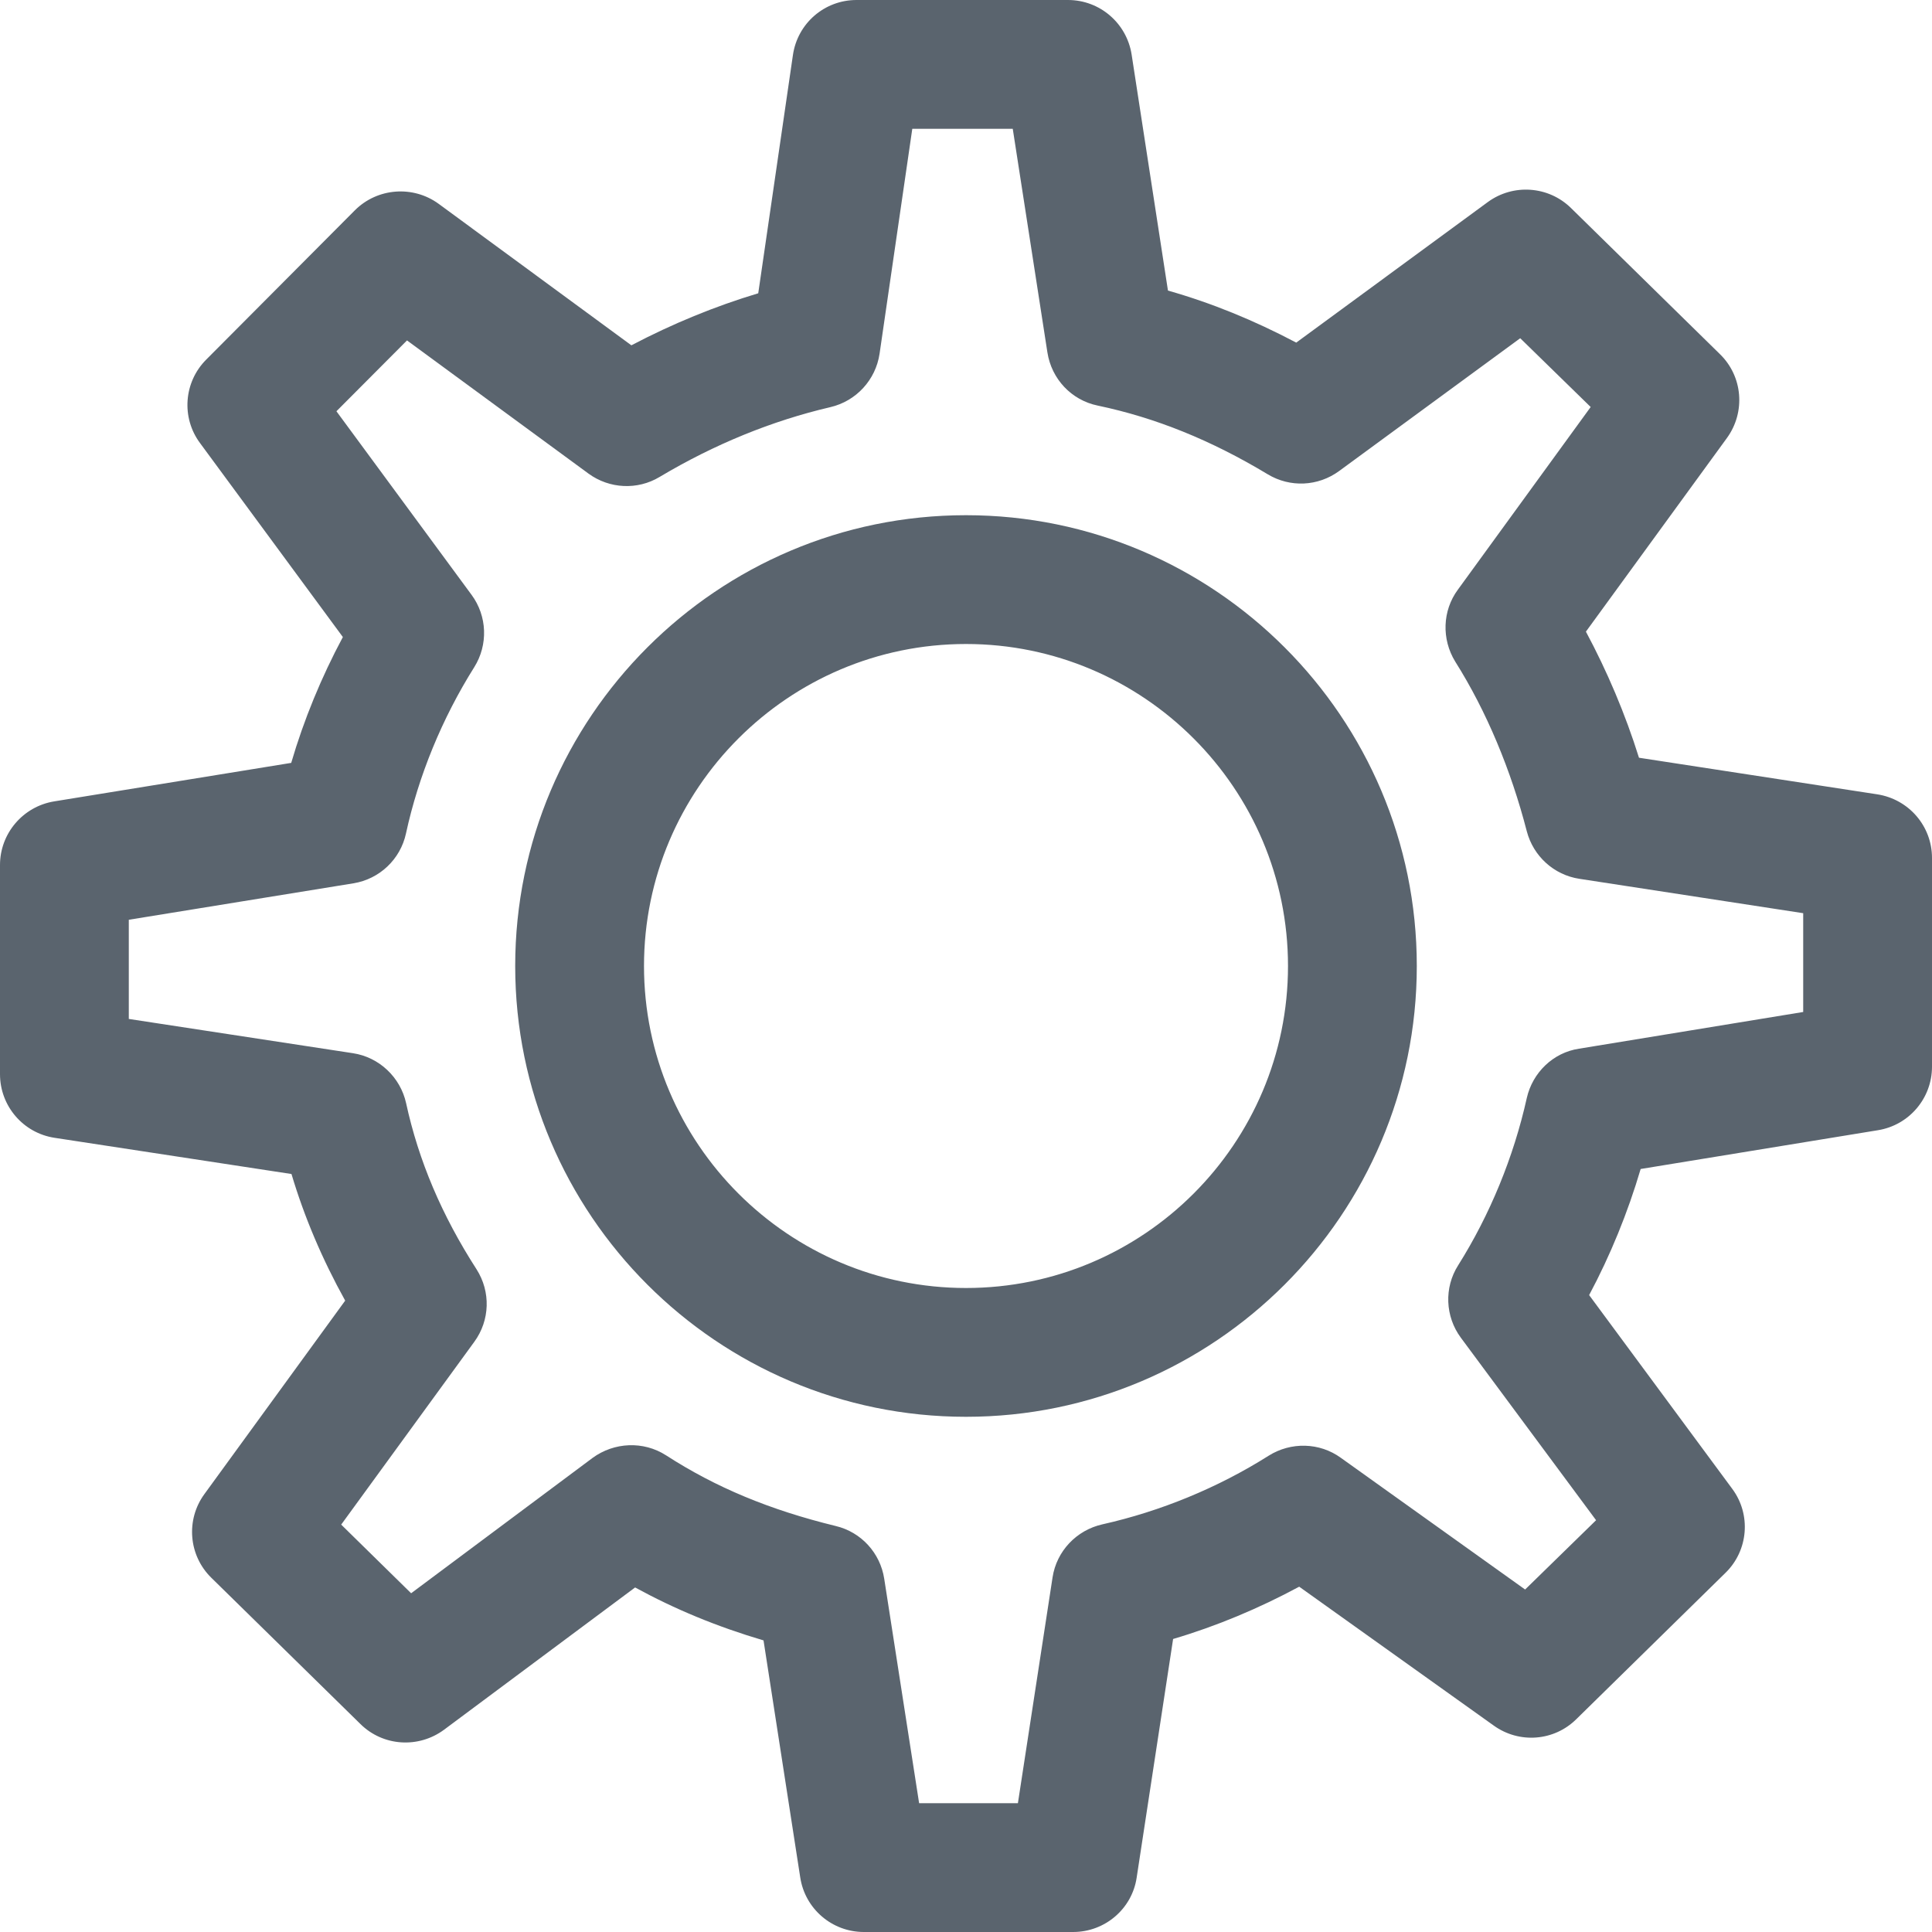 <?xml version="1.0" encoding="utf-8"?>
<!-- Generator: Adobe Illustrator 15.0.2, SVG Export Plug-In . SVG Version: 6.00 Build 0)  -->
<!DOCTYPE svg PUBLIC "-//W3C//DTD SVG 1.1//EN" "http://www.w3.org/Graphics/SVG/1.1/DTD/svg11.dtd">
<svg version="1.1" id="Layer_1" xmlns="http://www.w3.org/2000/svg" xmlns:xlink="http://www.w3.org/1999/xlink" x="0px" y="0px"
	 width="15px" height="15px" viewBox="0 0 15 15" enable-background="new 0 0 15 15" xml:space="preserve">
<circle fill="none" cx="7.5" cy="7.5" r="7.5"/>
<path fill="#5A646E" d="M7.5,11C5.57,11,4,9.43,4,7.5C4,5.57,5.57,4,7.5,4C9.43,4,11,5.57,11,7.5C11,9.43,9.43,11,7.5,11z M7.5,5
	C6.122,5,5,6.122,5,7.5C5,8.879,6.122,10,7.5,10C8.879,10,10,8.879,10,7.5C10,6.122,8.879,5,7.5,5z M8.332,15H6.707
	c-0.247,0-0.457-0.18-0.494-0.424l-0.285-1.84c-0.362-0.107-0.688-0.242-0.997-0.411L3.447,13.43
	c-0.198,0.146-0.473,0.129-0.649-0.045L1.641,12.25c-0.177-0.173-0.2-0.45-0.054-0.65l1.093-1.502
	C2.502,9.777,2.363,9.45,2.263,9.115L0.424,8.834C0.18,8.797,0,8.587,0,8.34V6.716c0-0.245,0.178-0.454,0.42-0.494l1.841-0.299
	c0.098-0.335,0.234-0.665,0.401-0.977L1.553,3.44C1.406,3.242,1.427,2.966,1.601,2.792l1.154-1.159
	c0.175-0.175,0.452-0.195,0.65-0.051l1.497,1.099c0.32-0.168,0.649-0.303,0.985-0.404l0.269-1.848C6.191,0.182,6.401,0,6.65,0h1.642
	c0.247,0,0.456,0.18,0.494,0.424l0.282,1.832c0.338,0.096,0.666,0.23,0.996,0.404l1.487-1.091c0.198-0.145,0.472-0.125,0.646,0.046
	l1.155,1.133c0.18,0.174,0.201,0.451,0.057,0.651l-1.096,1.505c0.164,0.306,0.305,0.637,0.412,0.979l1.849,0.284
	C14.82,6.205,15,6.414,15,6.661v1.621c0,0.245-0.178,0.454-0.42,0.493l-1.842,0.301c-0.1,0.339-0.235,0.67-0.4,0.979l1.111,1.504
	c0.148,0.199,0.126,0.479-0.053,0.653l-1.158,1.136c-0.172,0.17-0.442,0.192-0.641,0.049l-1.51-1.078
	c-0.312,0.168-0.643,0.307-0.979,0.406l-0.283,1.853C8.789,14.82,8.579,15,8.332,15z M7.136,14h0.767l0.269-1.753
	c0.031-0.204,0.186-0.367,0.387-0.412c0.451-0.101,0.897-0.284,1.291-0.533c0.172-0.108,0.395-0.104,0.561,0.017l1.43,1.022
	l0.551-0.538l-1.05-1.417c-0.122-0.165-0.131-0.389-0.021-0.562c0.246-0.391,0.431-0.84,0.533-1.299
	c0.045-0.198,0.205-0.353,0.406-0.383L14,7.857V7.09l-1.738-0.267c-0.197-0.03-0.357-0.175-0.408-0.369
	c-0.123-0.476-0.312-0.931-0.556-1.318c-0.106-0.173-0.1-0.394,0.021-0.558L12.35,3.16l-0.547-0.534l-1.406,1.031
	c-0.164,0.12-0.381,0.13-0.555,0.025C9.402,3.417,8.971,3.243,8.523,3.149C8.318,3.107,8.164,2.942,8.132,2.736L7.863,1h-0.78
	L6.829,2.746c-0.03,0.203-0.181,0.368-0.382,0.415c-0.454,0.106-0.9,0.288-1.326,0.542C4.95,3.806,4.732,3.796,4.569,3.677
	L3.16,2.643l-0.548,0.55l1.049,1.425c0.122,0.165,0.13,0.388,0.021,0.562c-0.25,0.398-0.433,0.844-0.53,1.291
	c-0.043,0.2-0.205,0.354-0.408,0.387L1,7.141v0.77l1.74,0.266c0.205,0.031,0.369,0.188,0.413,0.388
	C3.25,9.011,3.429,9.434,3.7,9.855c0.111,0.174,0.104,0.396-0.017,0.562l-1.034,1.42l0.543,0.533l1.409-1.051
	c0.167-0.122,0.394-0.133,0.57-0.02c0.387,0.25,0.806,0.424,1.318,0.549c0.197,0.047,0.345,0.209,0.376,0.409L7.136,14z"/>
</svg>
